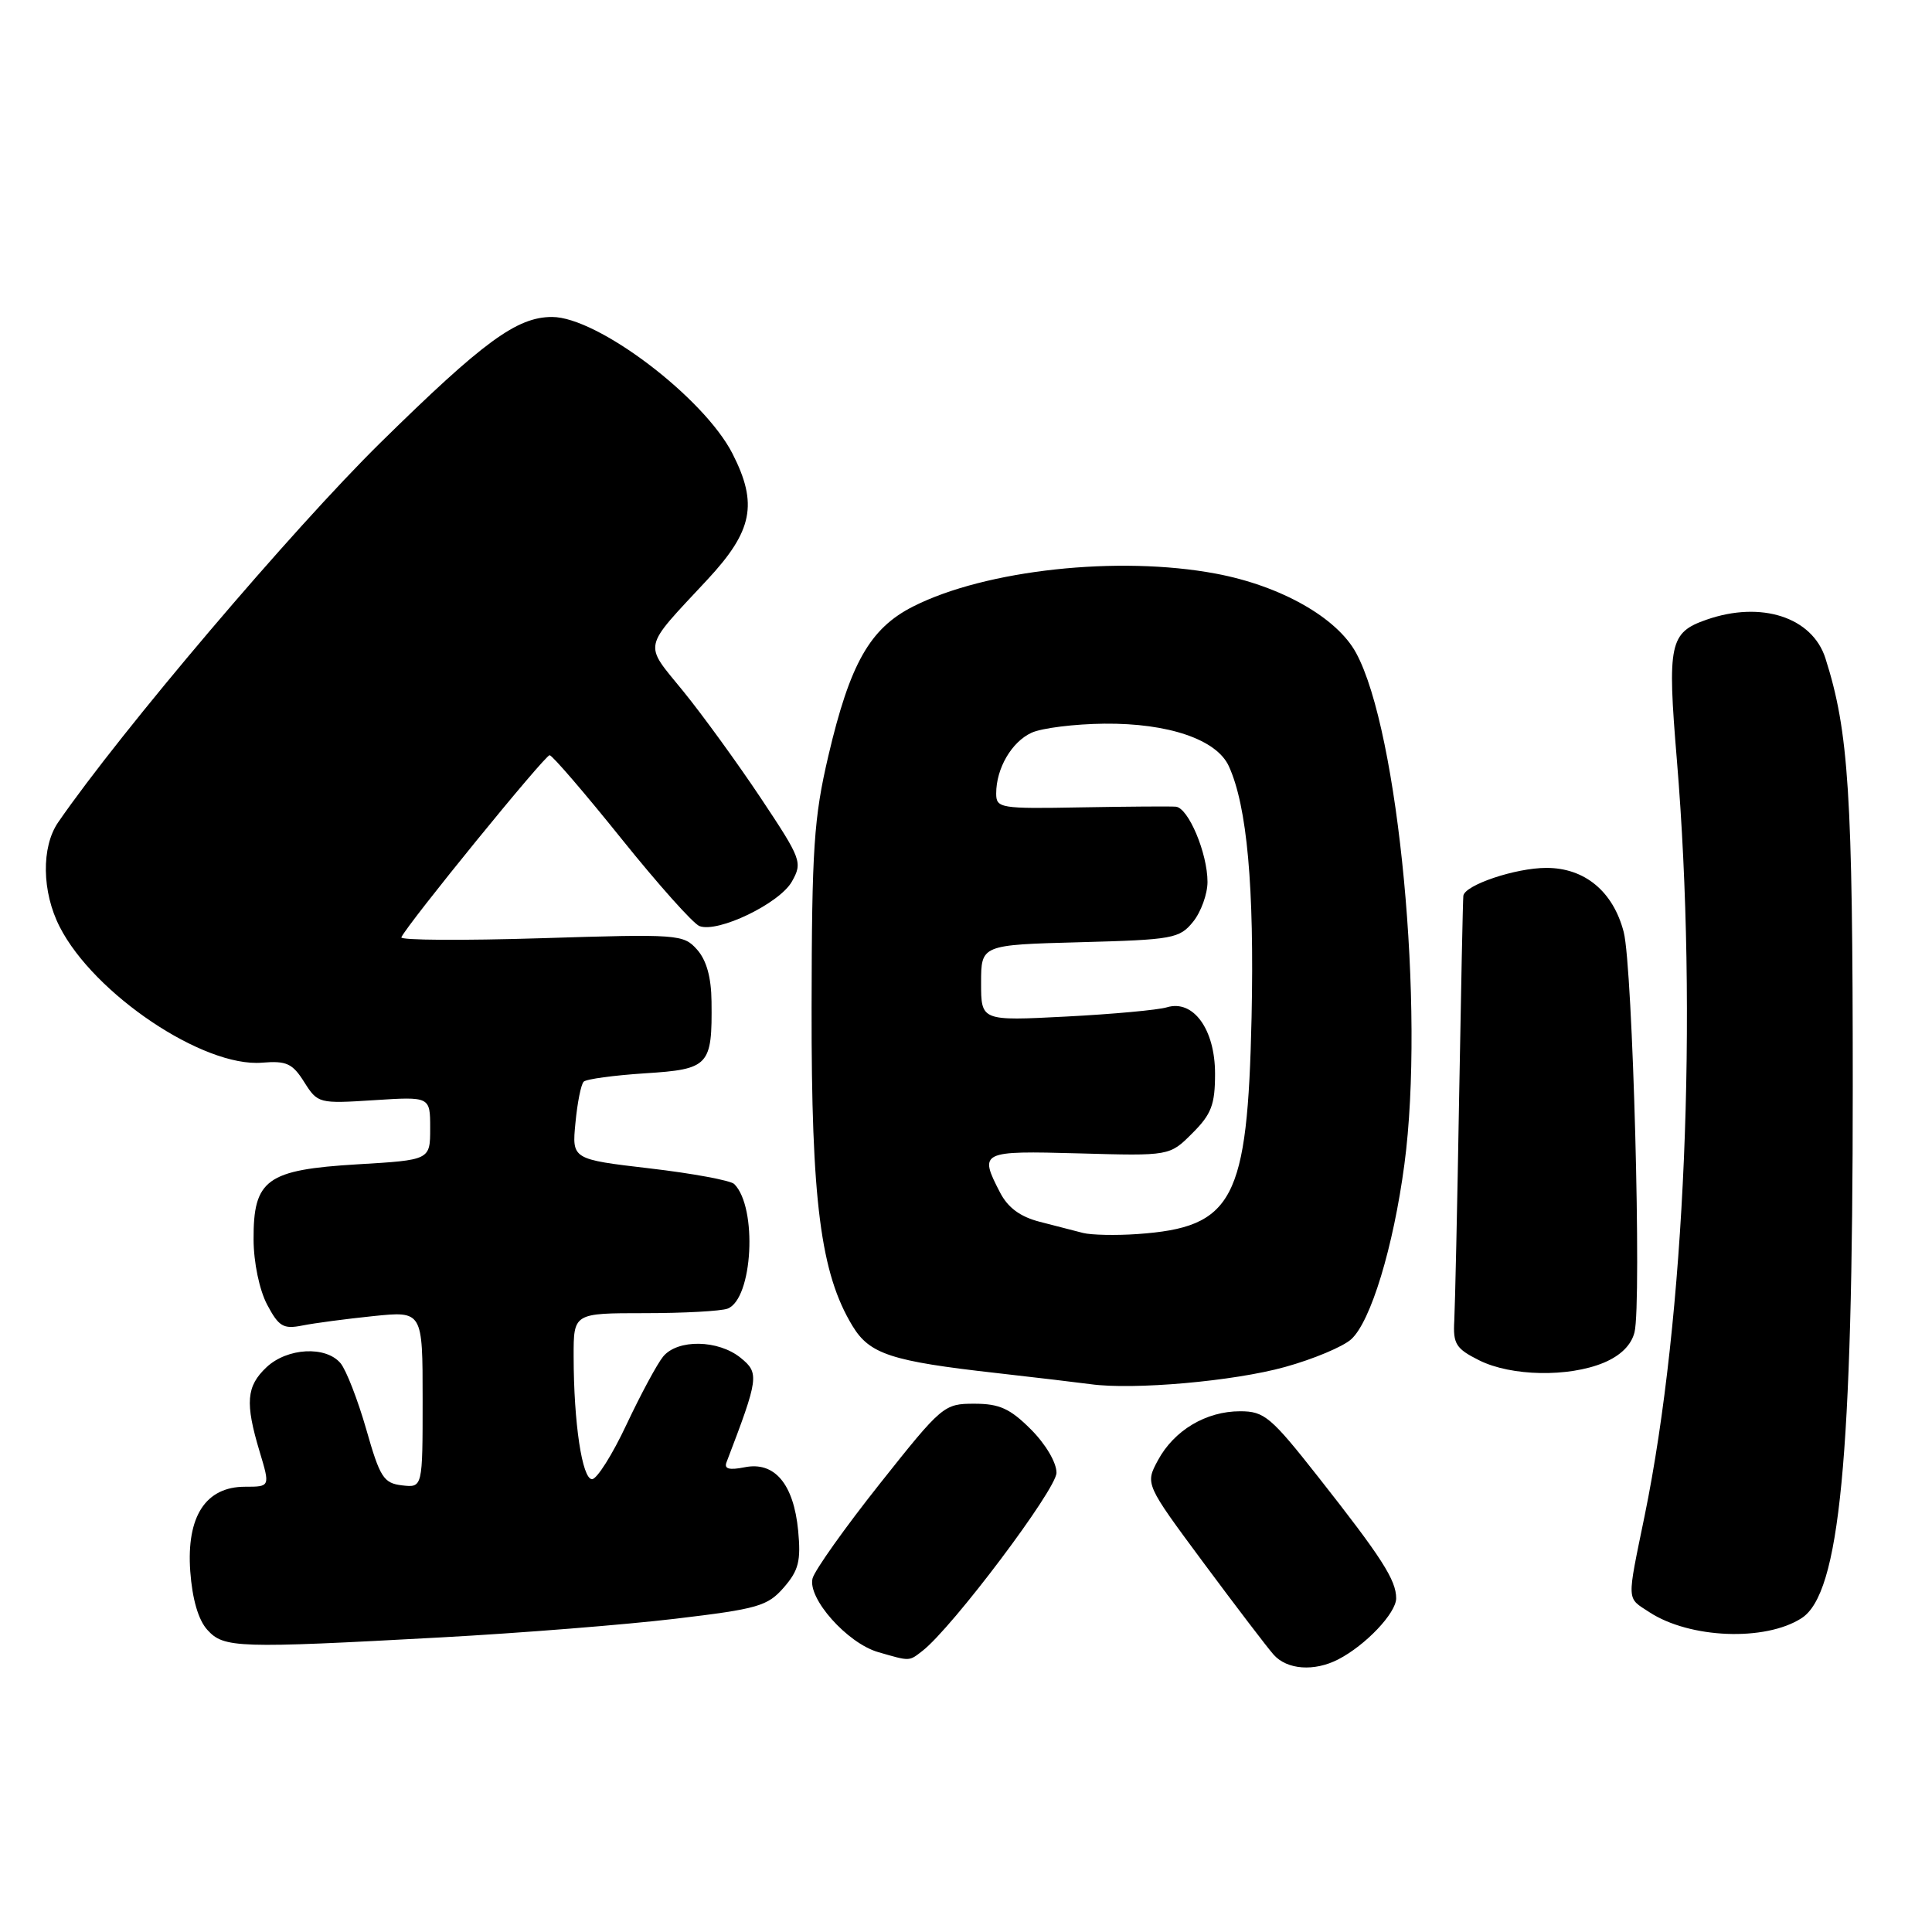 <?xml version="1.0" encoding="UTF-8" standalone="no"?>
<!DOCTYPE svg PUBLIC "-//W3C//DTD SVG 1.1//EN" "http://www.w3.org/Graphics/SVG/1.1/DTD/svg11.dtd" >
<svg xmlns="http://www.w3.org/2000/svg" xmlns:xlink="http://www.w3.org/1999/xlink" version="1.1" viewBox="0 0 256 256">
 <g >
 <path fill="currentColor"
d=" M 177.32 219.88 C 180.95 218.01 185.00 213.74 185.00 211.78 C 185.00 209.37 183.08 206.38 174.71 195.75 C 168.39 187.72 167.53 187.00 164.32 187.00 C 159.80 187.00 155.57 189.53 153.43 193.50 C 151.74 196.64 151.74 196.64 159.47 207.07 C 163.73 212.81 167.91 218.29 168.76 219.25 C 170.53 221.25 174.13 221.52 177.32 219.88 Z  M 122.23 218.75 C 126.17 215.70 139.99 197.34 139.99 195.15 C 140.00 193.80 138.55 191.35 136.60 189.40 C 133.84 186.64 132.43 186.00 129.10 186.00 C 125.08 186.00 124.82 186.22 116.59 196.59 C 111.97 202.41 107.96 208.06 107.67 209.14 C 106.98 211.78 112.26 217.72 116.35 218.91 C 120.64 220.15 120.42 220.15 122.23 218.75 Z  M 58.50 216.96 C 68.95 216.39 82.90 215.28 89.50 214.49 C 100.43 213.19 101.71 212.82 103.86 210.35 C 105.83 208.08 106.14 206.84 105.76 202.81 C 105.16 196.62 102.63 193.62 98.67 194.42 C 96.61 194.83 95.92 194.64 96.27 193.75 C 100.55 182.56 100.63 181.94 98.14 179.92 C 95.17 177.51 89.79 177.42 87.87 179.75 C 87.08 180.71 84.90 184.76 83.02 188.75 C 81.15 192.74 79.09 196.00 78.45 196.00 C 77.14 196.00 76.02 188.55 76.01 179.75 C 76.00 174.00 76.00 174.00 85.42 174.00 C 90.60 174.00 95.54 173.73 96.41 173.40 C 99.75 172.12 100.40 160.00 97.29 156.89 C 96.82 156.42 91.78 155.48 86.11 154.82 C 75.78 153.61 75.78 153.61 76.25 148.78 C 76.50 146.13 76.99 143.67 77.34 143.33 C 77.68 142.98 81.34 142.49 85.46 142.22 C 93.97 141.68 94.38 141.23 94.28 132.71 C 94.25 129.50 93.61 127.22 92.36 125.82 C 90.56 123.80 89.89 123.75 71.68 124.32 C 61.33 124.64 53.01 124.59 53.18 124.20 C 53.98 122.44 72.24 100.01 72.83 100.07 C 73.20 100.10 77.48 105.08 82.34 111.13 C 87.20 117.18 91.85 122.39 92.68 122.71 C 95.13 123.65 103.30 119.71 104.93 116.81 C 106.36 114.27 106.20 113.85 100.81 105.75 C 97.73 101.13 93.11 94.76 90.54 91.60 C 85.24 85.09 85.01 86.18 93.72 76.82 C 99.74 70.35 100.46 66.78 97.06 60.11 C 93.26 52.67 79.18 42.00 73.15 42.00 C 68.49 42.00 64.05 45.25 50.42 58.65 C 38.71 70.18 16.03 96.88 7.70 108.97 C 5.46 112.23 5.54 118.18 7.91 122.81 C 12.45 131.72 26.95 141.45 34.72 140.81 C 37.96 140.54 38.76 140.91 40.31 143.38 C 42.10 146.21 42.24 146.25 49.56 145.78 C 57.00 145.30 57.00 145.30 57.00 149.50 C 57.00 153.71 57.00 153.71 47.35 154.28 C 35.33 155.00 33.56 156.28 33.60 164.24 C 33.61 167.29 34.37 170.91 35.39 172.86 C 36.94 175.78 37.54 176.14 40.05 175.64 C 41.64 175.32 45.88 174.76 49.47 174.39 C 56.00 173.72 56.00 173.72 56.00 185.43 C 56.00 197.13 56.00 197.13 53.28 196.82 C 50.83 196.53 50.35 195.79 48.53 189.39 C 47.41 185.49 45.88 181.55 45.13 180.64 C 43.18 178.31 38.07 178.58 35.31 181.17 C 32.64 183.69 32.46 185.88 34.40 192.34 C 35.80 197.00 35.80 197.00 32.47 197.00 C 27.25 197.00 24.69 200.94 25.21 208.21 C 25.48 211.90 26.28 214.65 27.47 215.96 C 29.66 218.38 31.37 218.44 58.50 216.96 Z  M 238.71 214.42 C 243.78 211.17 245.50 193.30 245.50 144.00 C 245.50 105.21 244.97 96.93 241.88 87.23 C 240.14 81.78 233.37 79.58 226.13 82.11 C 221.22 83.81 220.91 85.28 222.19 100.65 C 225.00 134.53 223.29 174.66 217.92 200.86 C 215.54 212.45 215.51 211.63 218.53 213.61 C 223.88 217.12 233.89 217.52 238.71 214.42 Z  M 170.28 181.13 C 174.01 180.10 177.96 178.44 179.04 177.46 C 181.63 175.12 184.63 165.26 186.09 154.28 C 188.82 133.75 185.33 96.86 179.68 86.50 C 177.13 81.82 169.69 77.62 161.11 76.01 C 148.22 73.59 130.60 75.50 121.00 80.36 C 115.27 83.26 112.63 87.91 109.76 100.16 C 107.84 108.37 107.57 112.41 107.54 133.50 C 107.50 159.14 108.73 168.74 112.97 175.71 C 115.23 179.43 118.10 180.37 132.00 181.93 C 137.22 182.52 142.85 183.19 144.50 183.41 C 150.17 184.20 163.51 183.02 170.28 181.13 Z  M 212.50 180.57 C 214.74 179.63 216.15 178.24 216.58 176.54 C 217.55 172.66 216.35 128.12 215.15 123.50 C 213.75 118.12 209.99 115.00 204.91 115.00 C 200.83 115.00 194.08 117.27 193.90 118.70 C 193.84 119.14 193.59 131.20 193.34 145.50 C 193.10 159.80 192.80 173.07 192.70 175.00 C 192.52 178.08 192.92 178.71 196.00 180.25 C 200.24 182.37 207.83 182.51 212.50 180.57 Z  M 143.50 163.37 C 142.40 163.08 139.82 162.42 137.76 161.89 C 135.17 161.22 133.55 160.02 132.51 158.01 C 129.70 152.58 129.92 152.47 142.99 152.83 C 154.99 153.17 154.99 153.17 157.99 150.16 C 160.52 147.64 161.00 146.37 161.00 142.27 C 161.00 136.39 158.12 132.42 154.63 133.47 C 153.46 133.83 147.44 134.38 141.25 134.70 C 130.00 135.28 130.00 135.28 130.00 130.24 C 130.00 125.20 130.00 125.20 143.09 124.85 C 155.43 124.52 156.29 124.36 158.09 122.14 C 159.14 120.84 160.00 118.46 160.00 116.86 C 160.00 113.05 157.46 107.03 155.80 106.89 C 155.09 106.83 149.44 106.87 143.25 106.98 C 132.52 107.18 132.00 107.09 132.00 105.14 C 132.00 101.81 134.05 98.30 136.69 97.09 C 138.05 96.47 142.39 95.93 146.34 95.89 C 154.83 95.81 161.22 97.99 162.83 101.53 C 165.25 106.83 166.21 117.51 165.84 134.80 C 165.30 159.10 163.45 162.63 150.70 163.52 C 147.84 163.72 144.60 163.65 143.50 163.37 Z "/>
</g>
</svg>